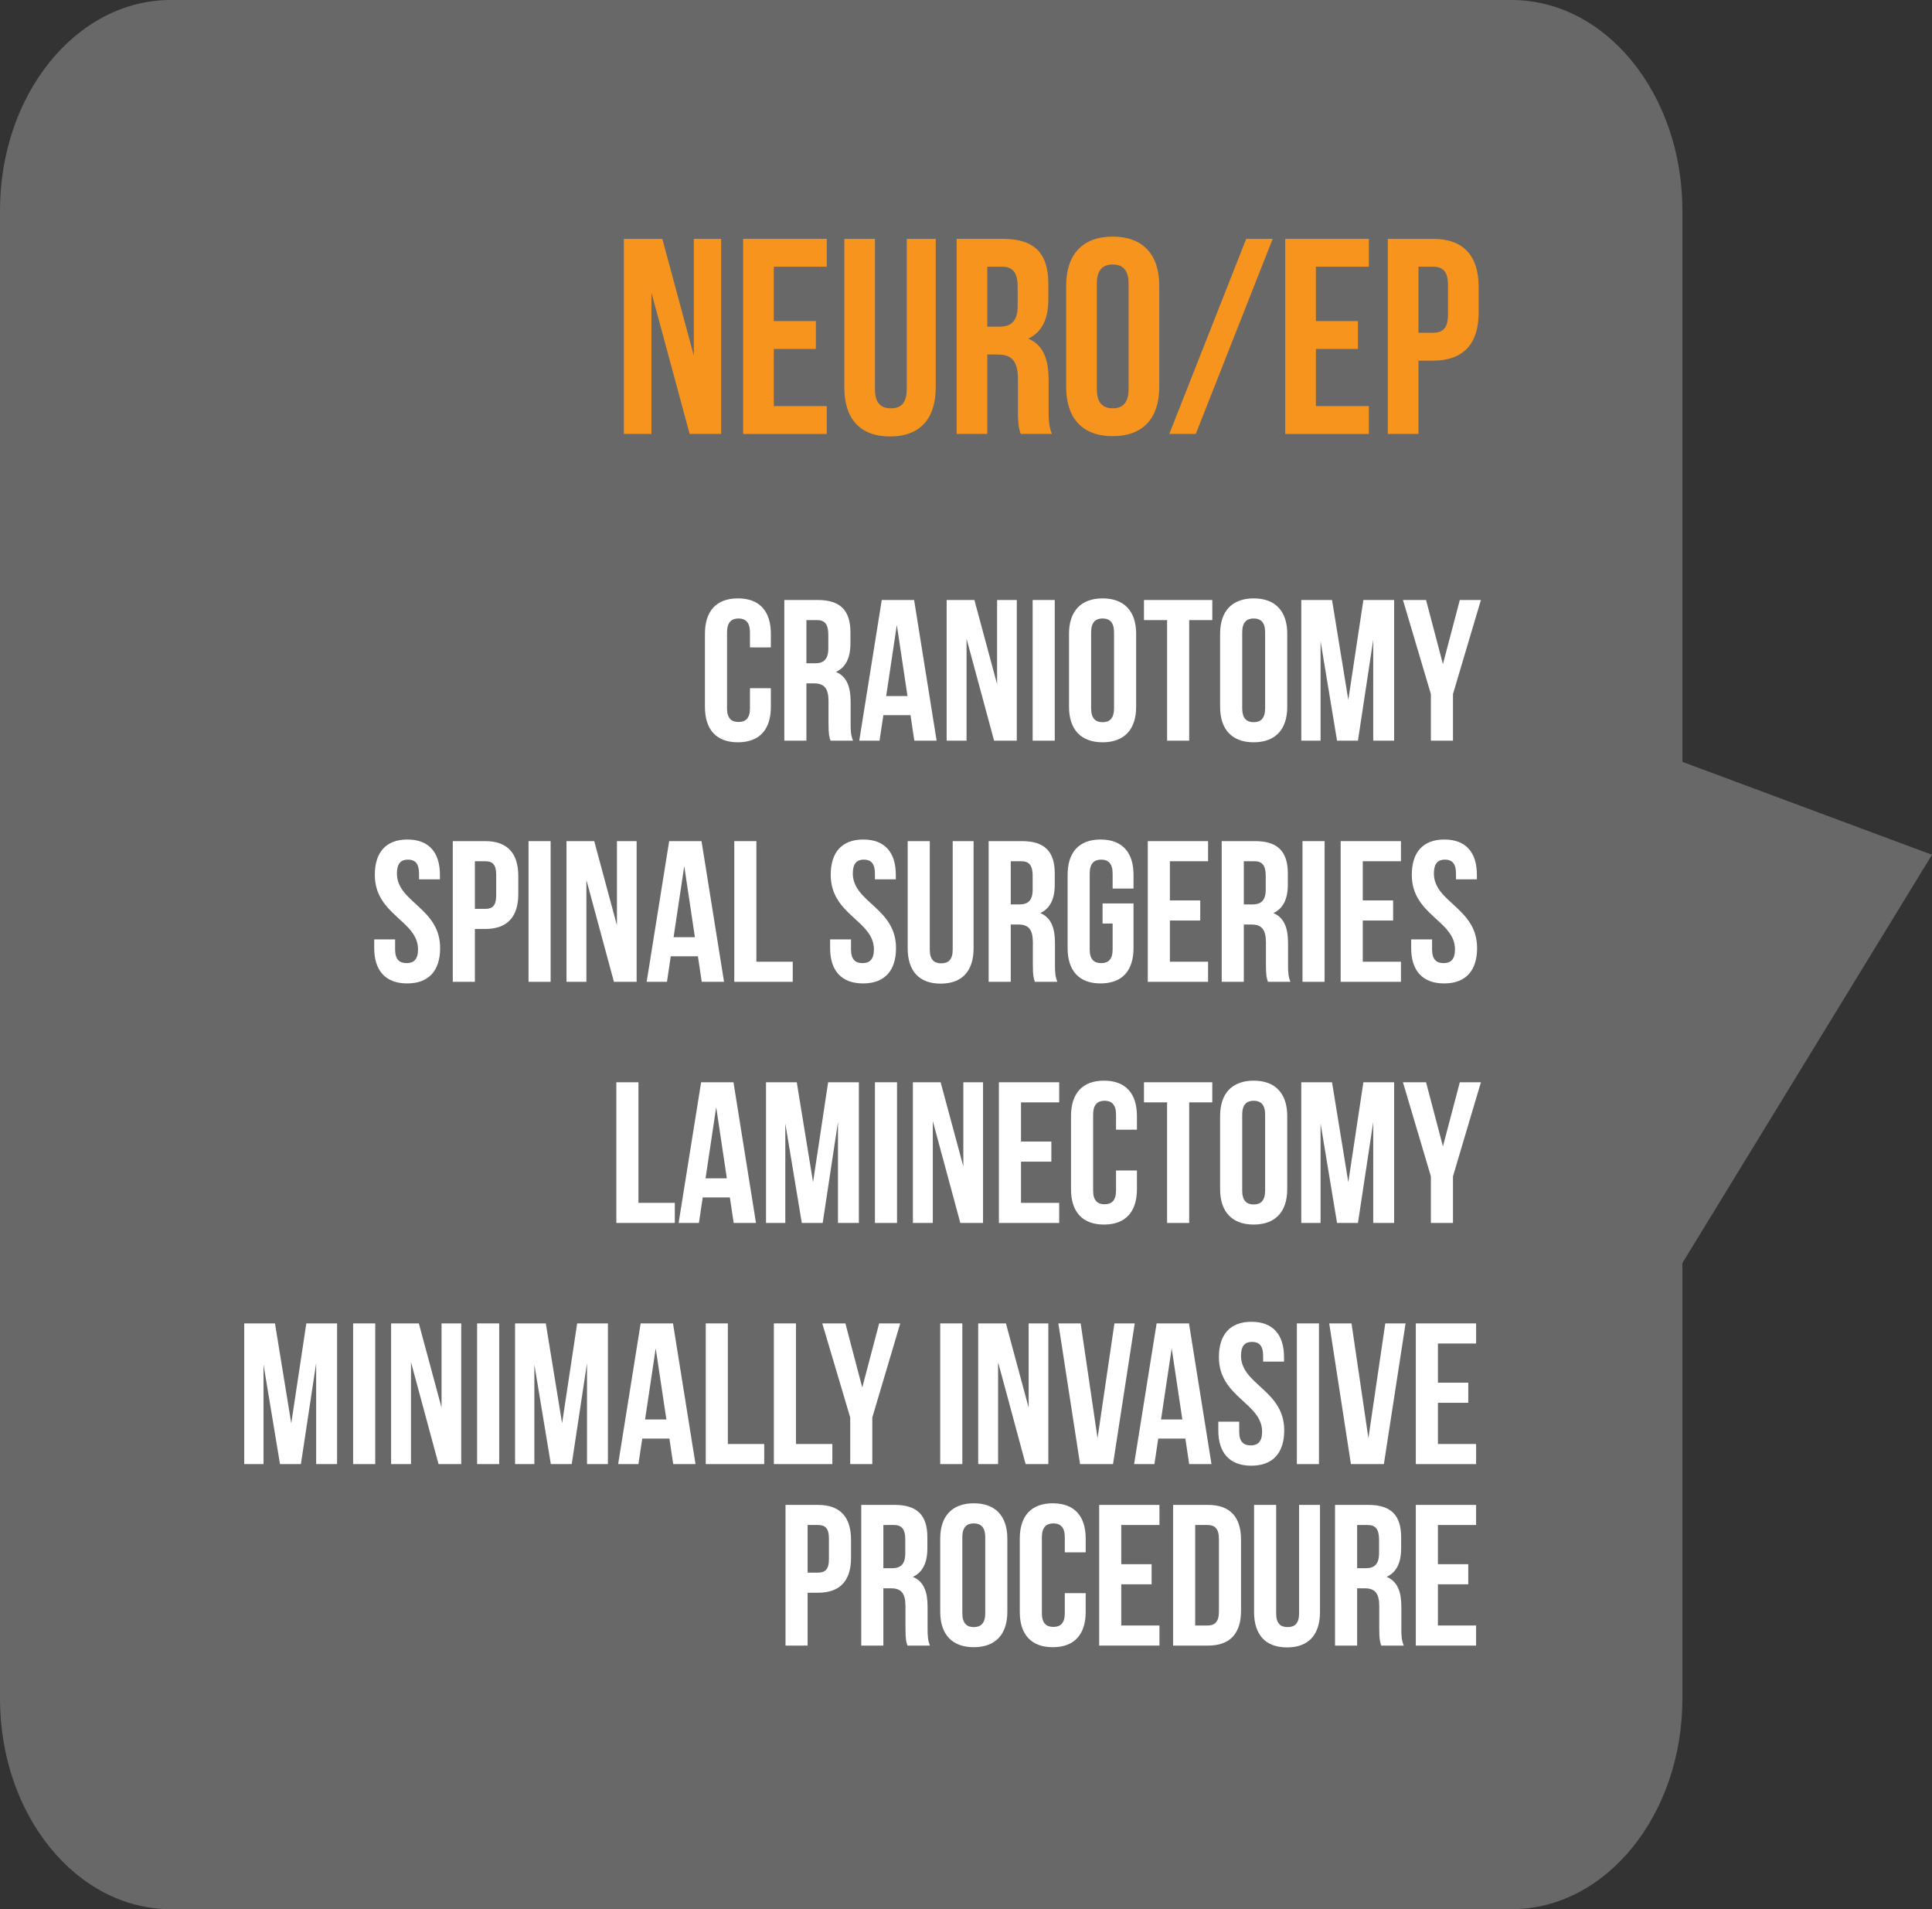 <?xml version="1.0" encoding="utf-8"?>
<!-- Generator: Adobe Illustrator 16.0.4, SVG Export Plug-In . SVG Version: 6.00 Build 0)  -->
<!DOCTYPE svg PUBLIC "-//W3C//DTD SVG 1.1//EN" "http://www.w3.org/Graphics/SVG/1.1/DTD/svg11.dtd">
<svg version="1.1" id="Layer_1" xmlns="http://www.w3.org/2000/svg" xmlns:xlink="http://www.w3.org/1999/xlink" x="0px" y="0px"
	 width="298.078px" height="294.531px" viewBox="0 0 298.078 294.531" enable-background="new 0 0 298.078 294.531"
	 xml:space="preserve">
<rect x="0" y="0" width="298.078" height="294.531" fill="#333333" stroke="none"/>
<g>
	<g>
		<path fill="#686868" d="M233.208,0c14.562,0,26.359,14.529,26.359,32.474v85.055l38.508,14.336l-38.508,62.984v67.207
			c0,17.941-11.797,32.475-26.359,32.475H26.345C11.797,294.531,0,279.998,0,262.056V32.474C0,14.53,11.797,0,26.345,0H233.208z"/>
	</g>
</g>
<g>
	<rect x="19.204" y="92.565" fill="none" width="209.401" height="211.966"/>
	<path fill="#FFFFFF" d="M118.931,106.172v2.884c0,3.473-1.736,5.457-5.084,5.457c-3.35,0-5.086-1.984-5.086-5.457V97.77
		c0-3.473,1.736-5.457,5.086-5.457c3.348,0,5.084,1.984,5.084,5.457v2.108h-3.225v-2.325c0-1.551-0.682-2.14-1.767-2.14
		s-1.767,0.589-1.767,2.14v11.72c0,1.551,0.682,2.108,1.767,2.108s1.767-0.558,1.767-2.108v-3.101H118.931z"/>
	<path fill="#FFFFFF" d="M128.138,114.265c-0.186-0.558-0.311-0.899-0.311-2.667v-3.411c0-2.016-0.682-2.76-2.232-2.76h-1.178v8.837
		h-3.41V92.561h5.146c3.535,0,5.055,1.644,5.055,4.992v1.705c0,2.232-0.714,3.689-2.232,4.403c1.705,0.713,2.263,2.356,2.263,4.62
		v3.349c0,1.055,0.03,1.83,0.372,2.636H128.138z M124.417,95.662v6.666h1.334c1.271,0,2.045-0.558,2.045-2.294v-2.14
		c0-1.55-0.526-2.232-1.736-2.232H124.417z"/>
	<path fill="#FFFFFF" d="M144.507,114.265h-3.441l-0.59-3.938h-4.186l-0.59,3.938h-3.131l3.473-21.704h4.992L144.507,114.265z
		 M136.724,107.382h3.287l-1.644-10.976L136.724,107.382z"/>
	<path fill="#FFFFFF" d="M149.125,98.545v15.72h-3.07V92.561h4.279l3.504,12.991V92.561h3.038v21.704h-3.503L149.125,98.545z"/>
	<path fill="#FFFFFF" d="M159.322,92.561h3.411v21.704h-3.411V92.561z"/>
	<path fill="#FFFFFF" d="M164.933,97.77c0-3.473,1.829-5.457,5.178-5.457s5.178,1.984,5.178,5.457v11.286
		c0,3.473-1.829,5.457-5.178,5.457s-5.178-1.984-5.178-5.457V97.77z M168.343,109.273c0,1.551,0.682,2.14,1.768,2.14
		s1.768-0.589,1.768-2.14v-11.72c0-1.551-0.682-2.14-1.768-2.14s-1.768,0.589-1.768,2.14V109.273z"/>
	<path fill="#FFFFFF" d="M176.496,92.561h10.542v3.101h-3.565v18.604h-3.41V95.662h-3.566V92.561z"/>
	<path fill="#FFFFFF" d="M188.244,97.77c0-3.473,1.83-5.457,5.179-5.457s5.179,1.984,5.179,5.457v11.286
		c0,3.473-1.83,5.457-5.179,5.457s-5.179-1.984-5.179-5.457V97.77z M191.656,109.273c0,1.551,0.682,2.14,1.767,2.14
		s1.767-0.589,1.767-2.14v-11.72c0-1.551-0.682-2.14-1.767-2.14s-1.767,0.589-1.767,2.14V109.273z"/>
	<path fill="#FFFFFF" d="M208.023,107.971l2.326-15.41h4.744v21.704h-3.225V98.7l-2.357,15.565h-3.225l-2.541-15.348v15.348h-2.977
		V92.561h4.743L208.023,107.971z"/>
	<path fill="#FFFFFF" d="M220.763,107.072l-4.31-14.511h3.565l2.605,9.891l2.604-9.891h3.256l-4.311,14.511v7.193h-3.41V107.072z"/>
	<path fill="#FFFFFF" d="M62.852,129.513c3.317,0,5.022,1.984,5.022,5.457v0.682H64.65v-0.899c0-1.551-0.619-2.14-1.705-2.14
		c-1.085,0-1.705,0.589-1.705,2.14c0,4.465,6.666,5.302,6.666,11.503c0,3.473-1.736,5.457-5.084,5.457
		c-3.35,0-5.086-1.984-5.086-5.457v-1.333h3.225v1.55c0,1.551,0.682,2.108,1.768,2.108s1.768-0.558,1.768-2.108
		c0-4.465-6.666-5.302-6.666-11.503C57.83,131.498,59.535,129.513,62.852,129.513z"/>
	<path fill="#FFFFFF" d="M79.964,135.125v2.821c0,3.473-1.674,5.364-5.084,5.364h-1.613v8.154h-3.41v-21.704h5.023
		C78.291,129.761,79.964,131.653,79.964,135.125z M73.267,132.862v7.349h1.613c1.084,0,1.674-0.496,1.674-2.047v-3.255
		c0-1.55-0.59-2.046-1.674-2.046H73.267z"/>
	<path fill="#FFFFFF" d="M81.544,129.761h3.41v21.704h-3.41V129.761z"/>
	<path fill="#FFFFFF" d="M90.472,135.746v15.72h-3.07v-21.704h4.279l3.504,12.991v-12.991h3.039v21.704H94.72L90.472,135.746z"/>
	<path fill="#FFFFFF" d="M111.708,151.465h-3.441l-0.59-3.938h-4.186l-0.589,3.938h-3.132l3.473-21.704h4.992L111.708,151.465z
		 M103.925,144.582h3.287l-1.643-10.976L103.925,144.582z"/>
	<path fill="#FFFFFF" d="M113.287,129.761h3.411v18.604h5.612v3.101h-9.023V129.761z"/>
	<path fill="#FFFFFF" d="M133.19,129.513c3.317,0,5.022,1.984,5.022,5.457v0.682h-3.225v-0.899c0-1.551-0.619-2.14-1.705-2.14
		c-1.085,0-1.705,0.589-1.705,2.14c0,4.465,6.666,5.302,6.666,11.503c0,3.473-1.736,5.457-5.084,5.457
		c-3.35,0-5.086-1.984-5.086-5.457v-1.333h3.225v1.55c0,1.551,0.682,2.108,1.768,2.108s1.768-0.558,1.768-2.108
		c0-4.465-6.666-5.302-6.666-11.503C128.167,131.498,129.873,129.513,133.19,129.513z"/>
	<path fill="#FFFFFF" d="M143.451,129.761v16.743c0,1.55,0.682,2.108,1.768,2.108c1.084,0,1.768-0.558,1.768-2.108v-16.743h3.225
		v16.526c0,3.473-1.736,5.457-5.086,5.457c-3.348,0-5.084-1.984-5.084-5.457v-16.526H143.451z"/>
	<path fill="#FFFFFF" d="M159.664,151.465c-0.186-0.558-0.31-0.899-0.31-2.667v-3.411c0-2.016-0.683-2.76-2.232-2.76h-1.179v8.837
		h-3.41v-21.704h5.146c3.535,0,5.055,1.644,5.055,4.992v1.705c0,2.232-0.713,3.689-2.232,4.403c1.705,0.713,2.264,2.356,2.264,4.62
		v3.349c0,1.055,0.031,1.83,0.371,2.636H159.664z M155.943,132.862v6.666h1.334c1.271,0,2.047-0.558,2.047-2.294v-2.14
		c0-1.55-0.527-2.232-1.736-2.232H155.943z"/>
	<path fill="#FFFFFF" d="M170.111,139.373h4.775v6.883c0,3.473-1.736,5.457-5.086,5.457c-3.348,0-5.084-1.984-5.084-5.457V134.97
		c0-3.473,1.736-5.457,5.084-5.457c3.35,0,5.086,1.984,5.086,5.457v2.108h-3.225v-2.325c0-1.551-0.684-2.14-1.768-2.14
		c-1.086,0-1.768,0.589-1.768,2.14v11.72c0,1.551,0.682,2.108,1.768,2.108c1.084,0,1.768-0.558,1.768-2.108v-4h-1.551V139.373z"/>
	<path fill="#FFFFFF" d="M180.496,138.908h4.682v3.101h-4.682v6.356h5.891v3.101h-9.302v-21.704h9.302v3.101h-5.891V138.908z"/>
	<path fill="#FFFFFF" d="M195.624,151.465c-0.187-0.558-0.31-0.899-0.31-2.667v-3.411c0-2.016-0.683-2.76-2.232-2.76h-1.179v8.837
		h-3.411v-21.704h5.147c3.534,0,5.054,1.644,5.054,4.992v1.705c0,2.232-0.713,3.689-2.232,4.403c1.705,0.713,2.264,2.356,2.264,4.62
		v3.349c0,1.055,0.031,1.83,0.372,2.636H195.624z M191.903,132.862v6.666h1.333c1.271,0,2.047-0.558,2.047-2.294v-2.14
		c0-1.55-0.527-2.232-1.736-2.232H191.903z"/>
	<path fill="#FFFFFF" d="M200.955,129.761h3.41v21.704h-3.41V129.761z"/>
	<path fill="#FFFFFF" d="M210.254,138.908h4.683v3.101h-4.683v6.356h5.892v3.101h-9.303v-21.704h9.303v3.101h-5.892V138.908z"/>
	<path fill="#FFFFFF" d="M222.84,129.513c3.317,0,5.022,1.984,5.022,5.457v0.682h-3.225v-0.899c0-1.551-0.619-2.14-1.705-2.14
		c-1.085,0-1.705,0.589-1.705,2.14c0,4.465,6.666,5.302,6.666,11.503c0,3.473-1.736,5.457-5.084,5.457
		c-3.35,0-5.086-1.984-5.086-5.457v-1.333h3.225v1.55c0,1.551,0.682,2.108,1.768,2.108s1.768-0.558,1.768-2.108
		c0-4.465-6.666-5.302-6.666-11.503C217.818,131.498,219.523,129.513,222.84,129.513z"/>
	<path fill="#FFFFFF" d="M95.091,166.961h3.41v18.604h5.613v3.101h-9.023V166.961z"/>
	<path fill="#FFFFFF" d="M116.638,188.666h-3.441l-0.59-3.938h-4.186l-0.589,3.938h-3.132l3.473-21.704h4.992L116.638,188.666z
		 M108.855,181.782h3.287l-1.643-10.976L108.855,181.782z"/>
	<path fill="#FFFFFF" d="M125.441,182.372l2.326-15.41h4.744v21.704h-3.225v-15.565l-2.357,15.565h-3.225l-2.543-15.348v15.348
		h-2.977v-21.704h4.744L125.441,182.372z"/>
	<path fill="#FFFFFF" d="M134.988,166.961h3.41v21.704h-3.41V166.961z"/>
	<path fill="#FFFFFF" d="M143.916,172.946v15.72h-3.07v-21.704h4.279l3.504,12.991v-12.991h3.039v21.704h-3.504L143.916,172.946z"/>
	<path fill="#FFFFFF" d="M157.525,176.108h4.682v3.101h-4.682v6.356h5.891v3.101h-9.302v-21.704h9.302v3.101h-5.891V176.108z"/>
	<path fill="#FFFFFF" d="M175.412,180.573v2.884c0,3.473-1.736,5.457-5.084,5.457c-3.35,0-5.086-1.984-5.086-5.457V172.17
		c0-3.473,1.736-5.457,5.086-5.457c3.348,0,5.084,1.984,5.084,5.457v2.108h-3.225v-2.325c0-1.551-0.682-2.14-1.767-2.14
		s-1.767,0.589-1.767,2.14v11.72c0,1.551,0.682,2.108,1.767,2.108s1.767-0.558,1.767-2.108v-3.101H175.412z"/>
	<path fill="#FFFFFF" d="M176.496,166.961h10.541v3.101h-3.564v18.604h-3.412v-18.604h-3.564V166.961z"/>
	<path fill="#FFFFFF" d="M188.244,172.17c0-3.473,1.83-5.457,5.178-5.457c3.35,0,5.178,1.984,5.178,5.457v11.286
		c0,3.473-1.828,5.457-5.178,5.457c-3.348,0-5.178-1.984-5.178-5.457V172.17z M191.654,183.673c0,1.551,0.684,2.14,1.768,2.14
		c1.086,0,1.768-0.589,1.768-2.14v-11.72c0-1.551-0.682-2.14-1.768-2.14c-1.084,0-1.768,0.589-1.768,2.14V183.673z"/>
	<path fill="#FFFFFF" d="M208.023,182.372l2.326-15.41h4.744v21.704h-3.225v-15.565l-2.357,15.565h-3.225l-2.543-15.348v15.348
		h-2.977v-21.704h4.744L208.023,182.372z"/>
	<path fill="#FFFFFF" d="M220.763,181.472l-4.311-14.511h3.566l2.604,9.891l2.605-9.891h3.256l-4.311,14.511v7.193h-3.41V181.472z"
		/>
	<path fill="#FFFFFF" d="M44.937,219.571l2.324-15.41h4.744v21.704h-3.225V210.3l-2.355,15.565h-3.225l-2.543-15.348v15.348h-2.977
		v-21.704h4.744L44.937,219.571z"/>
	<path fill="#FFFFFF" d="M54.482,204.161h3.411v21.704h-3.411V204.161z"/>
	<path fill="#FFFFFF" d="M63.411,210.145v15.72h-3.069v-21.704h4.279l3.503,12.992v-12.992h3.038v21.704h-3.504L63.411,210.145z"/>
	<path fill="#FFFFFF" d="M73.609,204.161h3.41v21.704h-3.41V204.161z"/>
	<path fill="#FFFFFF" d="M86.722,219.571l2.326-15.41h4.744v21.704h-3.225V210.3l-2.357,15.565h-3.225l-2.541-15.348v15.348h-2.977
		v-21.704h4.743L86.722,219.571z"/>
	<path fill="#FFFFFF" d="M107.307,225.865h-3.442l-0.588-3.938h-4.186l-0.59,3.938h-3.131l3.473-21.704h4.991L107.307,225.865z
		 M99.525,218.982h3.287l-1.645-10.976L99.525,218.982z"/>
	<path fill="#FFFFFF" d="M108.886,204.161h3.41v18.604h5.611v3.101h-9.021V204.161z"/>
	<path fill="#FFFFFF" d="M119.394,204.161h3.411v18.604h5.612v3.101h-9.023V204.161z"/>
	<path fill="#FFFFFF" d="M131.175,218.672l-4.311-14.511h3.566l2.604,9.891l2.605-9.891h3.256l-4.311,14.511v7.193h-3.41V218.672z"
		/>
	<path fill="#FFFFFF" d="M145.062,204.161h3.411v21.704h-3.411V204.161z"/>
	<path fill="#FFFFFF" d="M153.991,210.145v15.72h-3.069v-21.704h4.279l3.503,12.992v-12.992h3.038v21.704h-3.504L153.991,210.145z"
		/>
	<path fill="#FFFFFF" d="M169.335,221.866l2.605-17.705h3.131l-3.348,21.704h-5.086l-3.348-21.704h3.441L169.335,221.866z"/>
	<path fill="#FFFFFF" d="M186.914,225.865h-3.441l-0.589-3.938h-4.187l-0.588,3.938h-3.133l3.473-21.704h4.992L186.914,225.865z
		 M179.132,218.982h3.285l-1.643-10.976L179.132,218.982z"/>
	<path fill="#FFFFFF" d="M193.082,203.913c3.318,0,5.023,1.984,5.023,5.457v0.682h-3.225v-0.899c0-1.55-0.621-2.139-1.705-2.139
		c-1.086,0-1.706,0.589-1.706,2.139c0,4.465,6.667,5.302,6.667,11.503c0,3.473-1.736,5.457-5.086,5.457
		c-3.348,0-5.084-1.984-5.084-5.457v-1.333h3.225v1.551c0,1.55,0.682,2.108,1.767,2.108s1.767-0.559,1.767-2.108
		c0-4.465-6.666-5.302-6.666-11.503C188.058,205.897,189.763,203.913,193.082,203.913z"/>
	<path fill="#FFFFFF" d="M200.086,204.161h3.411v21.704h-3.411V204.161z"/>
	<path fill="#FFFFFF" d="M211.123,221.866l2.605-17.705h3.131l-3.348,21.704h-5.086l-3.348-21.704h3.441L211.123,221.866z"/>
	<path fill="#FFFFFF" d="M221.849,213.308h4.682v3.101h-4.682v6.356h5.891v3.101h-9.302v-21.704h9.302v3.101h-5.891V213.308z"/>
	<path fill="#FFFFFF" d="M131.3,237.525v2.822c0,3.473-1.675,5.364-5.086,5.364h-1.611v8.155h-3.411v-21.704h5.022
		C129.625,232.161,131.3,234.052,131.3,237.525z M124.603,235.262v7.348h1.611c1.086,0,1.675-0.496,1.675-2.046v-3.256
		c0-1.55-0.589-2.046-1.675-2.046H124.603z"/>
	<path fill="#FFFFFF" d="M140.01,253.865c-0.187-0.558-0.31-0.899-0.31-2.667v-3.411c0-2.015-0.683-2.759-2.232-2.759h-1.179v8.836
		h-3.411v-21.704h5.147c3.534,0,5.054,1.643,5.054,4.992v1.706c0,2.232-0.713,3.69-2.232,4.403c1.705,0.713,2.264,2.356,2.264,4.62
		v3.349c0,1.054,0.031,1.829,0.372,2.635H140.01z M136.29,235.262v6.667h1.333c1.271,0,2.047-0.559,2.047-2.295v-2.139
		c0-1.55-0.527-2.232-1.736-2.232H136.29z"/>
	<path fill="#FFFFFF" d="M145.062,237.37c0-3.473,1.829-5.457,5.178-5.457s5.178,1.984,5.178,5.457v11.286
		c0,3.473-1.829,5.457-5.178,5.457s-5.178-1.984-5.178-5.457V237.37z M148.472,248.874c0,1.55,0.682,2.139,1.768,2.139
		s1.768-0.589,1.768-2.139v-11.721c0-1.55-0.682-2.139-1.768-2.139s-1.768,0.589-1.768,2.139V248.874z"/>
	<path fill="#FFFFFF" d="M167.507,245.773v2.883c0,3.473-1.736,5.457-5.084,5.457c-3.35,0-5.086-1.984-5.086-5.457V237.37
		c0-3.473,1.736-5.457,5.086-5.457c3.348,0,5.084,1.984,5.084,5.457v2.108h-3.225v-2.326c0-1.55-0.682-2.139-1.768-2.139
		c-1.084,0-1.768,0.589-1.768,2.139v11.721c0,1.55,0.684,2.108,1.768,2.108c1.086,0,1.768-0.559,1.768-2.108v-3.101H167.507z"/>
	<path fill="#FFFFFF" d="M172.993,241.308h4.683v3.101h-4.683v6.356h5.892v3.101h-9.303v-21.704h9.303v3.101h-5.892V241.308z"/>
	<path fill="#FFFFFF" d="M180.99,232.161h5.395c3.411,0,5.086,1.891,5.086,5.364v10.977c0,3.473-1.675,5.364-5.086,5.364h-5.395
		V232.161z M184.4,235.262v15.503h1.923c1.085,0,1.736-0.558,1.736-2.108V237.37c0-1.55-0.651-2.108-1.736-2.108H184.4z"/>
	<path fill="#FFFFFF" d="M196.892,232.161v16.743c0,1.55,0.684,2.108,1.768,2.108c1.086,0,1.768-0.558,1.768-2.108v-16.743h3.225
		v16.526c0,3.473-1.736,5.457-5.084,5.457c-3.35,0-5.086-1.984-5.086-5.457v-16.526H196.892z"/>
	<path fill="#FFFFFF" d="M213.107,253.865c-0.187-0.558-0.311-0.899-0.311-2.667v-3.411c0-2.015-0.682-2.759-2.232-2.759h-1.178
		v8.836h-3.411v-21.704h5.147c3.534,0,5.053,1.643,5.053,4.992v1.706c0,2.232-0.713,3.69-2.232,4.403
		c1.706,0.713,2.264,2.356,2.264,4.62v3.349c0,1.054,0.031,1.829,0.373,2.635H213.107z M209.386,235.262v6.667h1.332
		c1.271,0,2.047-0.559,2.047-2.295v-2.139c0-1.55-0.527-2.232-1.736-2.232H209.386z"/>
	<path fill="#FFFFFF" d="M221.847,241.308h4.682v3.101h-4.682v6.356h5.892v3.101h-9.302v-21.704h9.302v3.101h-5.892V241.308z"/>
</g>
<g>
	<rect x="-28.661" y="36.846" fill="none" width="257.266" height="42.735"/>
	<path fill="#F7941E" d="M100.509,45.146v21.801h-4.257v-30.1h5.935l4.858,18.017V36.847h4.214v30.1h-4.858L100.509,45.146z"/>
	<path fill="#F7941E" d="M119.386,49.532h6.492v4.3h-6.492v8.815h8.17v4.3h-12.9v-30.1h12.9v4.3h-8.17V49.532z"/>
	<path fill="#F7941E" d="M134.996,36.847v23.22c0,2.15,0.945,2.924,2.45,2.924s2.451-0.774,2.451-2.924v-23.22h4.472v22.919
		c0,4.816-2.407,7.568-7.052,7.568c-4.644,0-7.052-2.752-7.052-7.568V36.847H134.996z"/>
	<path fill="#F7941E" d="M157.484,66.946c-0.258-0.774-0.43-1.247-0.43-3.698v-4.73c0-2.795-0.946-3.827-3.096-3.827h-1.634v12.255
		h-4.73v-30.1h7.138c4.902,0,7.01,2.279,7.01,6.923v2.365c0,3.096-0.989,5.117-3.097,6.106c2.365,0.989,3.14,3.268,3.14,6.407v4.644
		c0,1.462,0.043,2.537,0.516,3.655H157.484z M152.325,41.147v9.245h1.849c1.763,0,2.838-0.774,2.838-3.182v-2.967
		c0-2.15-0.73-3.096-2.408-3.096H152.325z"/>
	<path fill="#F7941E" d="M164.494,44.071c0-4.816,2.537-7.568,7.181-7.568c4.645,0,7.181,2.752,7.181,7.568v15.651
		c0,4.816-2.536,7.568-7.181,7.568c-4.644,0-7.181-2.752-7.181-7.568V44.071z M169.223,60.023c0,2.15,0.946,2.967,2.451,2.967
		s2.451-0.817,2.451-2.967V43.77c0-2.15-0.946-2.967-2.451-2.967s-2.451,0.817-2.451,2.967V60.023z"/>
	<path fill="#F7941E" d="M192.272,36.847h4.085l-11.868,30.1h-4.085L192.272,36.847z"/>
	<path fill="#F7941E" d="M203.022,49.532h6.492v4.3h-6.492v8.815h8.17v4.3h-12.9v-30.1h12.9v4.3h-8.17V49.532z"/>
	<path fill="#F7941E" d="M228.133,44.286v3.913c0,4.816-2.321,7.439-7.052,7.439h-2.235v11.309h-4.73v-30.1h6.966
		C225.812,36.847,228.133,39.47,228.133,44.286z M218.846,41.147v10.19h2.235c1.505,0,2.322-0.688,2.322-2.838v-4.515
		c0-2.15-0.817-2.838-2.322-2.838H218.846z"/>
</g>
<g>
	<rect x="-250.043" y="62.831" fill="none" width="257.266" height="42.734"/>
</g>
</svg>
